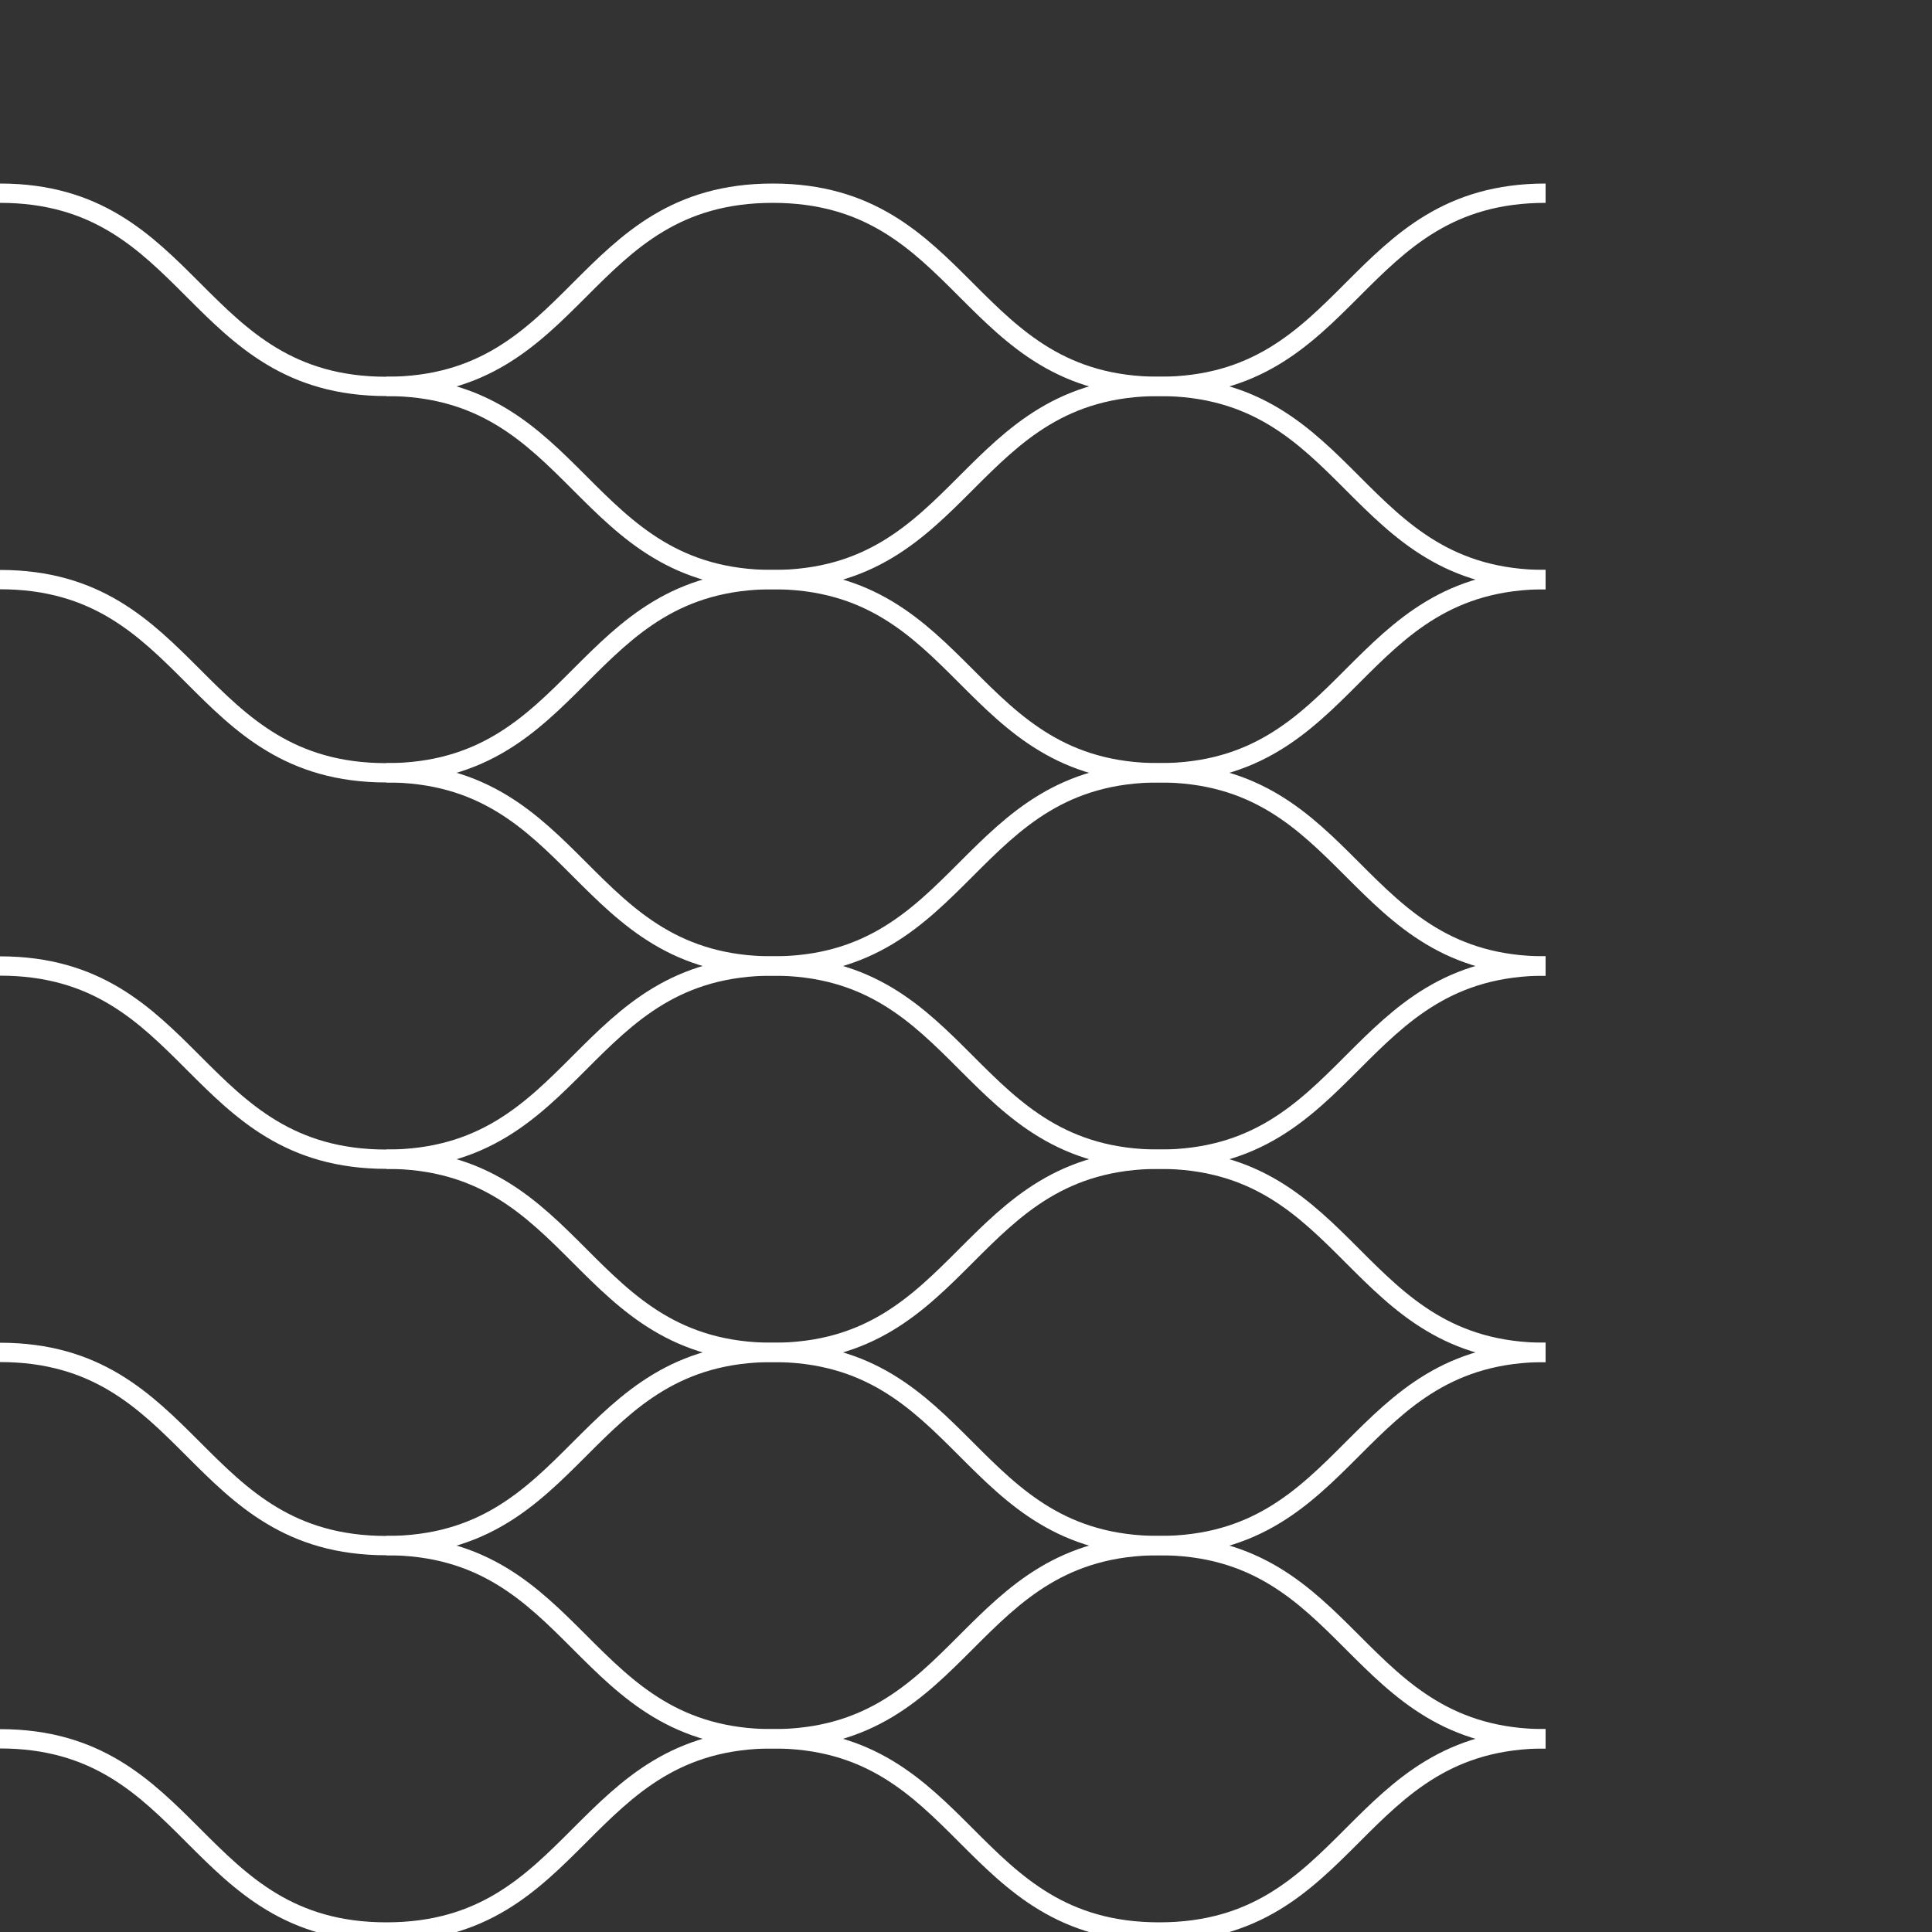 <svg width="100" height="100" viewBox="0 0 100 100" xmlns="http://www.w3.org/2000/svg">
  <rect x="0" y="0" width="100" height="100" fill="#333333" stroke="none"/>
  <path d="M0 0h100v100H0z" fill="none"/>
  <path d="M20 20c10 0 10 10 20 10s10-10 20-10 10 10 20 10" stroke="#fff" stroke-width="1" fill="none"/>
  <path d="M20 40c10 0 10 10 20 10s10-10 20-10 10 10 20 10" stroke="#fff" stroke-width="1" fill="none"/>
  <path d="M20 60c10 0 10 10 20 10s10-10 20-10 10 10 20 10" stroke="#fff" stroke-width="1" fill="none"/>
  <path d="M20 80c10 0 10 10 20 10s10-10 20-10 10 10 20 10" stroke="#fff" stroke-width="1" fill="none"/>
  <path d="M0 10c10 0 10 10 20 10s10-10 20-10 10 10 20 10 10-10 20-10" stroke="#fff" stroke-width="1" fill="none"/>
  <path d="M0 30c10 0 10 10 20 10s10-10 20-10 10 10 20 10 10-10 20-10" stroke="#fff" stroke-width="1" fill="none"/>
  <path d="M0 50c10 0 10 10 20 10s10-10 20-10 10 10 20 10 10-10 20-10" stroke="#fff" stroke-width="1" fill="none"/>
  <path d="M0 70c10 0 10 10 20 10s10-10 20-10 10 10 20 10 10-10 20-10" stroke="#fff" stroke-width="1" fill="none"/>
  <path d="M0 90c10 0 10 10 20 10s10-10 20-10 10 10 20 10 10-10 20-10" stroke="#fff" stroke-width="1" fill="none"/>
</svg>